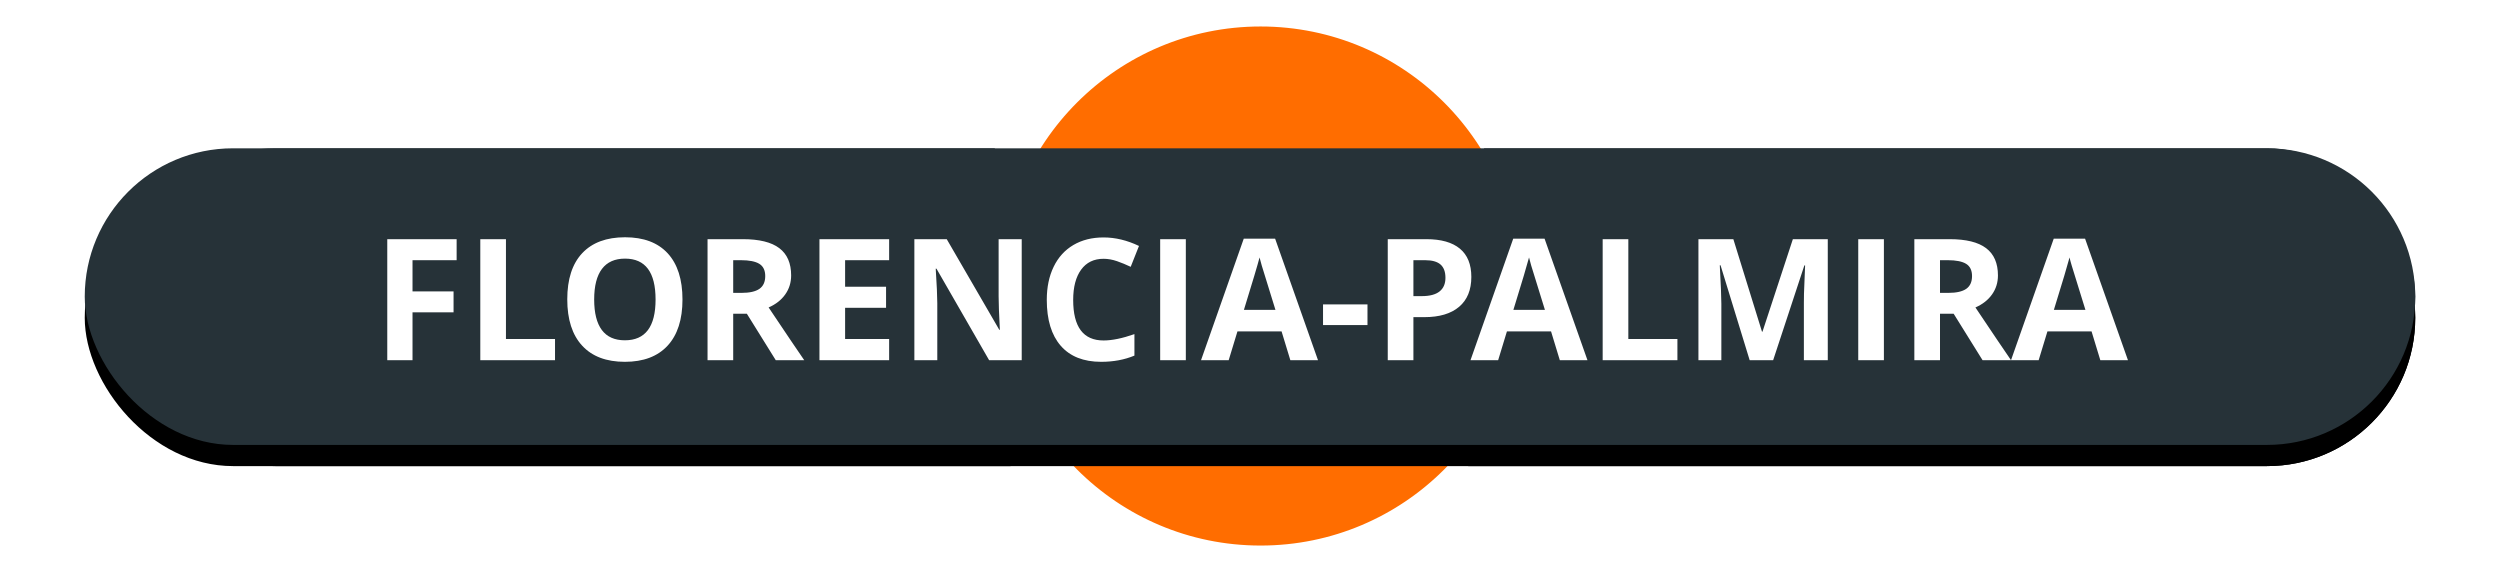 <?xml version="1.0" encoding="UTF-8"?>
<svg width="118px" height="27px" viewBox="0 0 118 27" version="1.1" xmlns="http://www.w3.org/2000/svg" xmlns:xlink="http://www.w3.org/1999/xlink">
    <!-- Generator: Sketch 48.2 (47327) - http://www.bohemiancoding.com/sketch -->
    <title>florencia_palmira</title>
    <desc>Created with Sketch.</desc>
    <defs>
        <path d="M42.966,6 C41.719,7.894 41,10.119 41,12.5 C41,15.314 42.004,17.911 43.699,20 L9,20 C5.134,20 2,16.866 2,13 C2,9.134 5.134,6 9,6 L42.966,6 Z M66.034,6 L103,6 C106.866,6 110,9.134 110,13 C110,16.866 106.866,20 103,20 L65.301,20 C66.996,17.911 68,15.314 68,12.5 C68,10.119 67.281,7.894 66.034,6 Z" id="path-1"></path>
        <filter x="-6.0%" y="-39.3%" width="112.0%" height="192.9%" filterUnits="objectBoundingBox" id="filter-2">
            <feOffset dx="0" dy="1" in="SourceAlpha" result="shadowOffsetOuter1"></feOffset>
            <feGaussianBlur stdDeviation="2" in="shadowOffsetOuter1" result="shadowBlurOuter1"></feGaussianBlur>
            <feColorMatrix values="0 0 0 0 0   0 0 0 0 0   0 0 0 0 0  0 0 0 0.5 0" type="matrix" in="shadowBlurOuter1"></feColorMatrix>
        </filter>
        <rect id="path-3" x="0" y="6" width="110" height="14" rx="7"></rect>
        <filter x="-5.9%" y="-39.3%" width="111.8%" height="192.9%" filterUnits="objectBoundingBox" id="filter-4">
            <feOffset dx="0" dy="1" in="SourceAlpha" result="shadowOffsetOuter1"></feOffset>
            <feGaussianBlur stdDeviation="2" in="shadowOffsetOuter1" result="shadowBlurOuter1"></feGaussianBlur>
            <feColorMatrix values="0 0 0 0 0   0 0 0 0 0   0 0 0 0 0  0 0 0 0.5 0" type="matrix" in="shadowBlurOuter1"></feColorMatrix>
        </filter>
    </defs>
    <g id="Volcanes-fallas" stroke="none" stroke-width="1" fill="none" fill-rule="evenodd">
        <g id="florencia_palmira" transform="translate(4, 1)">
            <g id="ic_volcano_label-copy-18">
                <g id="Group-Copy-3">
                    <g id="Group-26-Copy-4" transform="translate(43, 0)" fill="#FF6D00" stroke="#FFFFFF" stroke-width="0.5">
                        <circle id="Oval-2-Copy-5" cx="12.5" cy="12.5" r="12.5"></circle>
                    </g>
                    <g id="Combined-Shape">
                        <use fill="black" fill-opacity="1" filter="url(#filter-2)" xlink:href="#path-1"></use>
                        <use fill="#263238" fill-rule="evenodd" xlink:href="#path-1"></use>
                    </g>
                    <g id="Rectangle-2-Copy-4">
                        <use fill="black" fill-opacity="1" filter="url(#filter-4)" xlink:href="#path-3"></use>
                        <use fill="#263238" fill-rule="evenodd" xlink:href="#path-3"></use>
                    </g>
                </g>
                <path d="M15.471,16 L14.279,16 L14.279,10.289 L17.553,10.289 L17.553,11.281 L15.471,11.281 L15.471,12.754 L17.408,12.754 L17.408,13.742 L15.471,13.742 L15.471,16 Z M18.67,16 L18.67,10.289 L19.881,10.289 L19.881,15 L22.197,15 L22.197,16 L18.67,16 Z M28.213,13.137 C28.213,14.082 27.979,14.809 27.51,15.316 C27.041,15.824 26.369,16.078 25.494,16.078 C24.619,16.078 23.947,15.824 23.479,15.316 C23.01,14.809 22.775,14.079 22.775,13.129 C22.775,12.178 23.01,11.452 23.48,10.951 C23.951,10.45 24.624,10.199 25.502,10.199 C26.38,10.199 27.051,10.452 27.516,10.957 C27.98,11.462 28.213,12.189 28.213,13.137 Z M24.045,13.137 C24.045,13.775 24.166,14.255 24.408,14.578 C24.65,14.901 25.012,15.062 25.494,15.062 C26.46,15.062 26.943,14.421 26.943,13.137 C26.943,11.85 26.463,11.207 25.502,11.207 C25.02,11.207 24.657,11.369 24.412,11.693 C24.167,12.018 24.045,12.499 24.045,13.137 Z M30.607,12.824 L30.998,12.824 C31.381,12.824 31.663,12.76 31.846,12.633 C32.028,12.505 32.119,12.305 32.119,12.031 C32.119,11.76 32.026,11.568 31.84,11.453 C31.654,11.339 31.365,11.281 30.975,11.281 L30.607,11.281 L30.607,12.824 Z M30.607,13.809 L30.607,16 L29.396,16 L29.396,10.289 L31.061,10.289 C31.837,10.289 32.411,10.43 32.783,10.713 C33.156,10.995 33.342,11.424 33.342,12 C33.342,12.336 33.249,12.635 33.064,12.896 C32.88,13.158 32.618,13.363 32.279,13.512 C33.139,14.796 33.699,15.625 33.959,16 L32.615,16 L31.252,13.809 L30.607,13.809 Z M37.967,16 L34.678,16 L34.678,10.289 L37.967,10.289 L37.967,11.281 L35.889,11.281 L35.889,12.535 L37.822,12.535 L37.822,13.527 L35.889,13.527 L35.889,15 L37.967,15 L37.967,16 Z M44.225,16 L42.686,16 L40.201,11.68 L40.166,11.68 C40.215,12.443 40.24,12.987 40.24,13.312 L40.24,16 L39.158,16 L39.158,10.289 L40.686,10.289 L43.166,14.566 L43.193,14.566 C43.154,13.824 43.135,13.299 43.135,12.992 L43.135,10.289 L44.225,10.289 L44.225,16 Z M48.088,11.215 C47.632,11.215 47.279,11.386 47.029,11.729 C46.779,12.071 46.654,12.548 46.654,13.16 C46.654,14.434 47.132,15.07 48.088,15.07 C48.489,15.07 48.975,14.97 49.545,14.77 L49.545,15.785 C49.076,15.98 48.553,16.078 47.975,16.078 C47.144,16.078 46.508,15.826 46.068,15.322 C45.628,14.818 45.408,14.095 45.408,13.152 C45.408,12.559 45.516,12.038 45.732,11.592 C45.949,11.145 46.259,10.803 46.664,10.564 C47.069,10.326 47.544,10.207 48.088,10.207 C48.643,10.207 49.2,10.341 49.76,10.609 L49.369,11.594 C49.156,11.492 48.941,11.404 48.725,11.328 C48.508,11.253 48.296,11.215 48.088,11.215 Z M50.76,16 L50.76,10.289 L51.971,10.289 L51.971,16 L50.76,16 Z M56.904,16 L56.49,14.641 L54.408,14.641 L53.994,16 L52.689,16 L54.705,10.266 L56.186,10.266 L58.209,16 L56.904,16 Z M56.201,13.625 C55.818,12.393 55.603,11.697 55.555,11.535 C55.507,11.374 55.472,11.246 55.451,11.152 C55.365,11.486 55.119,12.31 54.713,13.625 L56.201,13.625 Z M58.447,14.344 L58.447,13.367 L60.545,13.367 L60.545,14.344 L58.447,14.344 Z M62.713,12.977 L63.111,12.977 C63.484,12.977 63.762,12.903 63.947,12.756 C64.132,12.609 64.225,12.395 64.225,12.113 C64.225,11.829 64.147,11.62 63.992,11.484 C63.837,11.349 63.594,11.281 63.264,11.281 L62.713,11.281 L62.713,12.977 Z M65.447,12.07 C65.447,12.685 65.255,13.155 64.871,13.48 C64.487,13.806 63.941,13.969 63.232,13.969 L62.713,13.969 L62.713,16 L61.502,16 L61.502,10.289 L63.326,10.289 C64.019,10.289 64.546,10.438 64.906,10.736 C65.267,11.035 65.447,11.479 65.447,12.07 Z M69.623,16 L69.209,14.641 L67.127,14.641 L66.713,16 L65.408,16 L67.424,10.266 L68.904,10.266 L70.928,16 L69.623,16 Z M68.92,13.625 C68.537,12.393 68.322,11.697 68.273,11.535 C68.225,11.374 68.191,11.246 68.17,11.152 C68.084,11.486 67.838,12.31 67.432,13.625 L68.92,13.625 Z M71.646,16 L71.646,10.289 L72.857,10.289 L72.857,15 L75.174,15 L75.174,16 L71.646,16 Z M78.584,16 L77.209,11.52 L77.174,11.52 C77.223,12.431 77.248,13.039 77.248,13.344 L77.248,16 L76.166,16 L76.166,10.289 L77.814,10.289 L79.166,14.656 L79.189,14.656 L80.623,10.289 L82.271,10.289 L82.271,16 L81.143,16 L81.143,13.297 C81.143,13.169 81.145,13.022 81.148,12.855 C81.152,12.689 81.17,12.246 81.201,11.527 L81.166,11.527 L79.693,16 L78.584,16 Z M83.709,16 L83.709,10.289 L84.92,10.289 L84.92,16 L83.709,16 Z M87.568,12.824 L87.959,12.824 C88.342,12.824 88.624,12.76 88.807,12.633 C88.989,12.505 89.08,12.305 89.08,12.031 C89.08,11.76 88.987,11.568 88.801,11.453 C88.615,11.339 88.326,11.281 87.936,11.281 L87.568,11.281 L87.568,12.824 Z M87.568,13.809 L87.568,16 L86.357,16 L86.357,10.289 L88.021,10.289 C88.798,10.289 89.372,10.43 89.744,10.713 C90.117,10.995 90.303,11.424 90.303,12 C90.303,12.336 90.21,12.635 90.025,12.896 C89.84,13.158 89.579,13.363 89.24,13.512 C90.1,14.796 90.66,15.625 90.92,16 L89.576,16 L88.213,13.809 L87.568,13.809 Z M95.135,16 L94.721,14.641 L92.639,14.641 L92.225,16 L90.92,16 L92.936,10.266 L94.416,10.266 L96.439,16 L95.135,16 Z M94.432,13.625 C94.049,12.393 93.833,11.697 93.785,11.535 C93.737,11.374 93.702,11.246 93.682,11.152 C93.596,11.486 93.35,12.31 92.943,13.625 L94.432,13.625 Z" id="florencia-palmira" fill="#FFFFFF"></path>
            </g>
        </g>
    </g>
</svg>